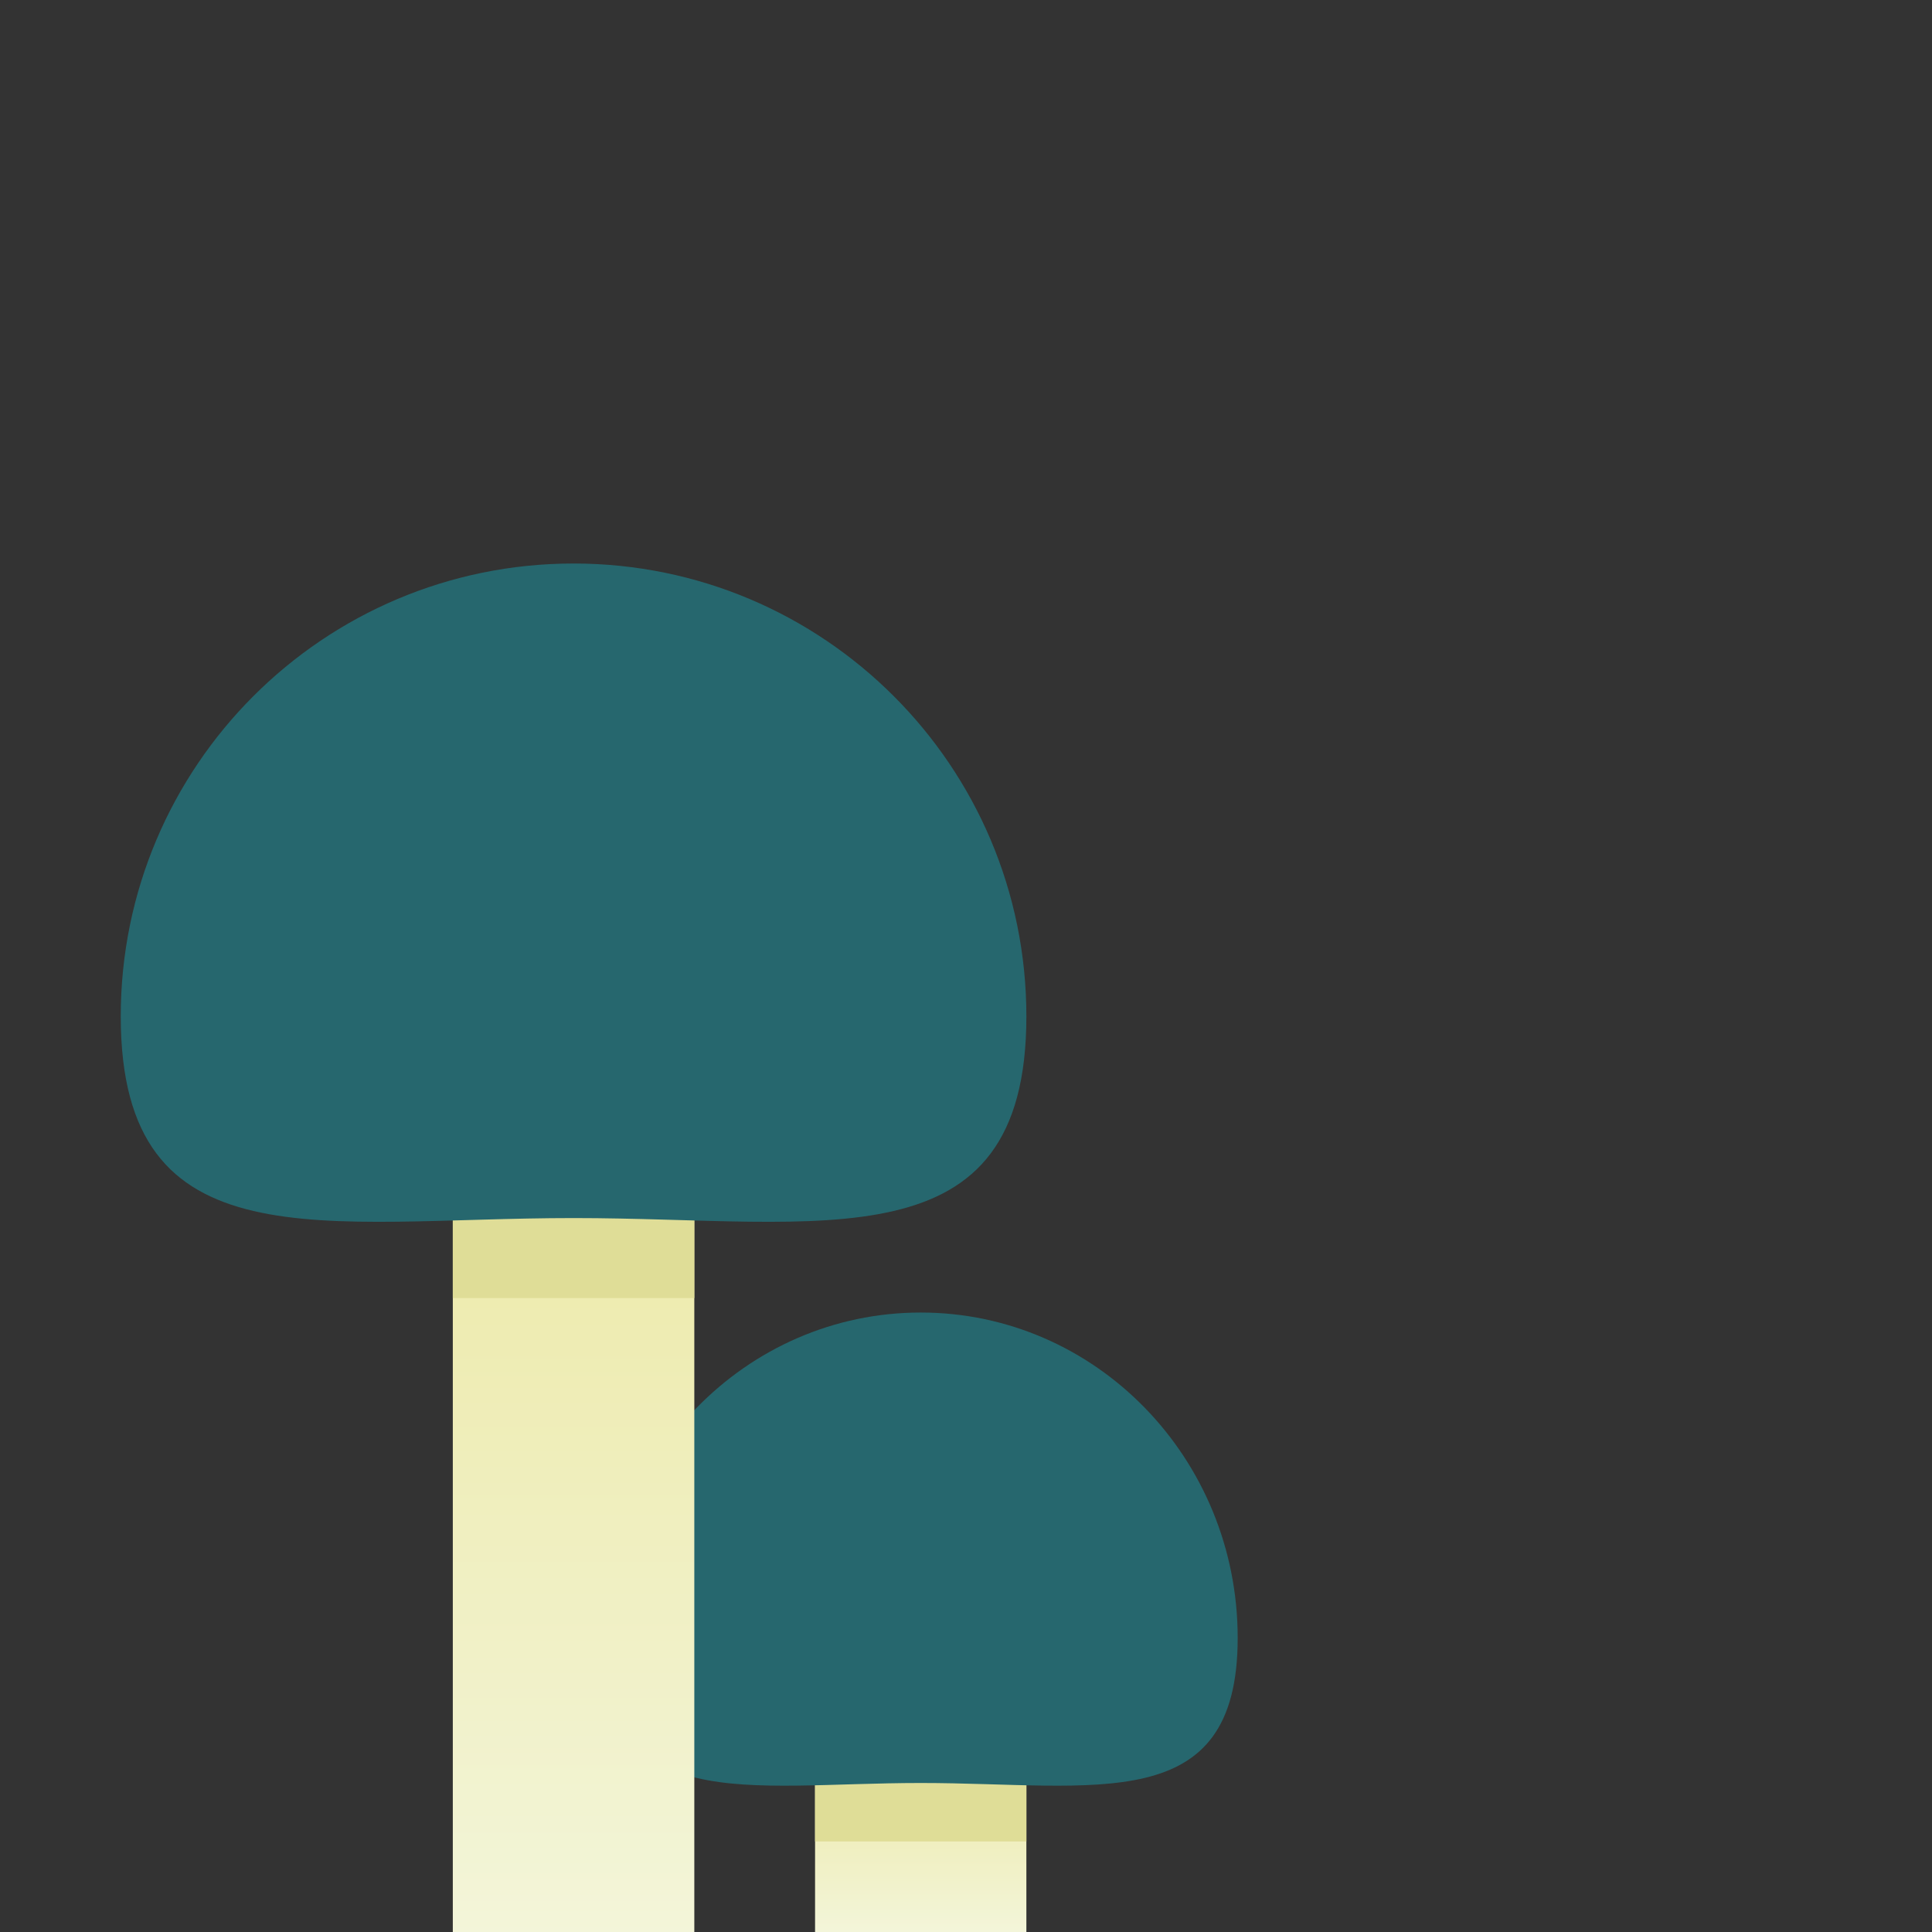 <?xml version="1.0" encoding="UTF-8" standalone="no"?>
<svg width="128px" height="128px" viewBox="0 0 128 128" version="1.1" xmlns="http://www.w3.org/2000/svg" xmlns:xlink="http://www.w3.org/1999/xlink" xmlns:sketch="http://www.bohemiancoding.com/sketch/ns">
    <rect x="0" y="0" width="128" height="128" fill="#333333" stroke="none"/>
    <!-- Generator: Sketch 3.4.2 (15857) - http://www.bohemiancoding.com/sketch -->
    <title></title>
    <desc>Created with Sketch.</desc>
    <defs>
        <linearGradient x1="50%" y1="0%" x2="50%" y2="100%" id="linearGradient-1">
            <stop stop-color="#EDEAAA" offset="0%"></stop>
            <stop stop-color="#F3F5D9" offset="100%"></stop>
        </linearGradient>
    </defs>
    <g id="Tileset" stroke="none" stroke-width="1" fill="none" fill-rule="evenodd" sketch:type="MSPage">
        <g id="nature" sketch:type="MSArtboardGroup" transform="translate(-896, -128)">
            <g id="Nature-Fungus-A-03" sketch:type="MSLayerGroup" transform="translate(896, 128)">
                <rect id="Rectangle-943" sketch:type="MSShapeGroup" x="0" y="0" width="128" height="128"></rect>
                <g id="Arbol-chico-Copy-18" transform="translate(40, 86)" sketch:type="MSShapeGroup">
                    <rect id="Rectangle-1" fill="url(#linearGradient-1)" x="14" y="31" width="14" height="11"></rect>
                    <rect id="Rectangle-1-Copy-24" fill="#DFDD97" x="14" y="28" width="14" height="8"></rect>
                    <path d="M21,32.128 C32.598,32.128 42,34.43 42,22.521 C42,10.613 32.598,0.959 21,0.959 C9.402,0.959 0,10.613 0,22.521 C0,34.43 9.402,32.128 21,32.128 Z" id="Oval-113-Copy-4" fill="#26676E"></path>
                </g>
                <g id="Arbol-chico-Copy-12" transform="translate(8, 37)" sketch:type="MSShapeGroup">
                    <rect id="Rectangle-1" fill="url(#linearGradient-1)" x="22" y="42" width="16" height="49"></rect>
                    <rect id="Rectangle-1-Copy-23" fill="#DFDD97" x="22" y="41" width="16" height="8"></rect>
                    <path d="M30,43.7 C46.569,43.7 60,46.902 60,30.334 C60,13.765 46.569,0.334 30,0.334 C13.431,0.334 0,13.765 0,30.334 C0,46.902 13.431,43.7 30,43.7 Z" id="Oval-113-Copy-4" fill="#26676E"></path>
                </g>
            </g>
        </g>
    </g>
</svg>